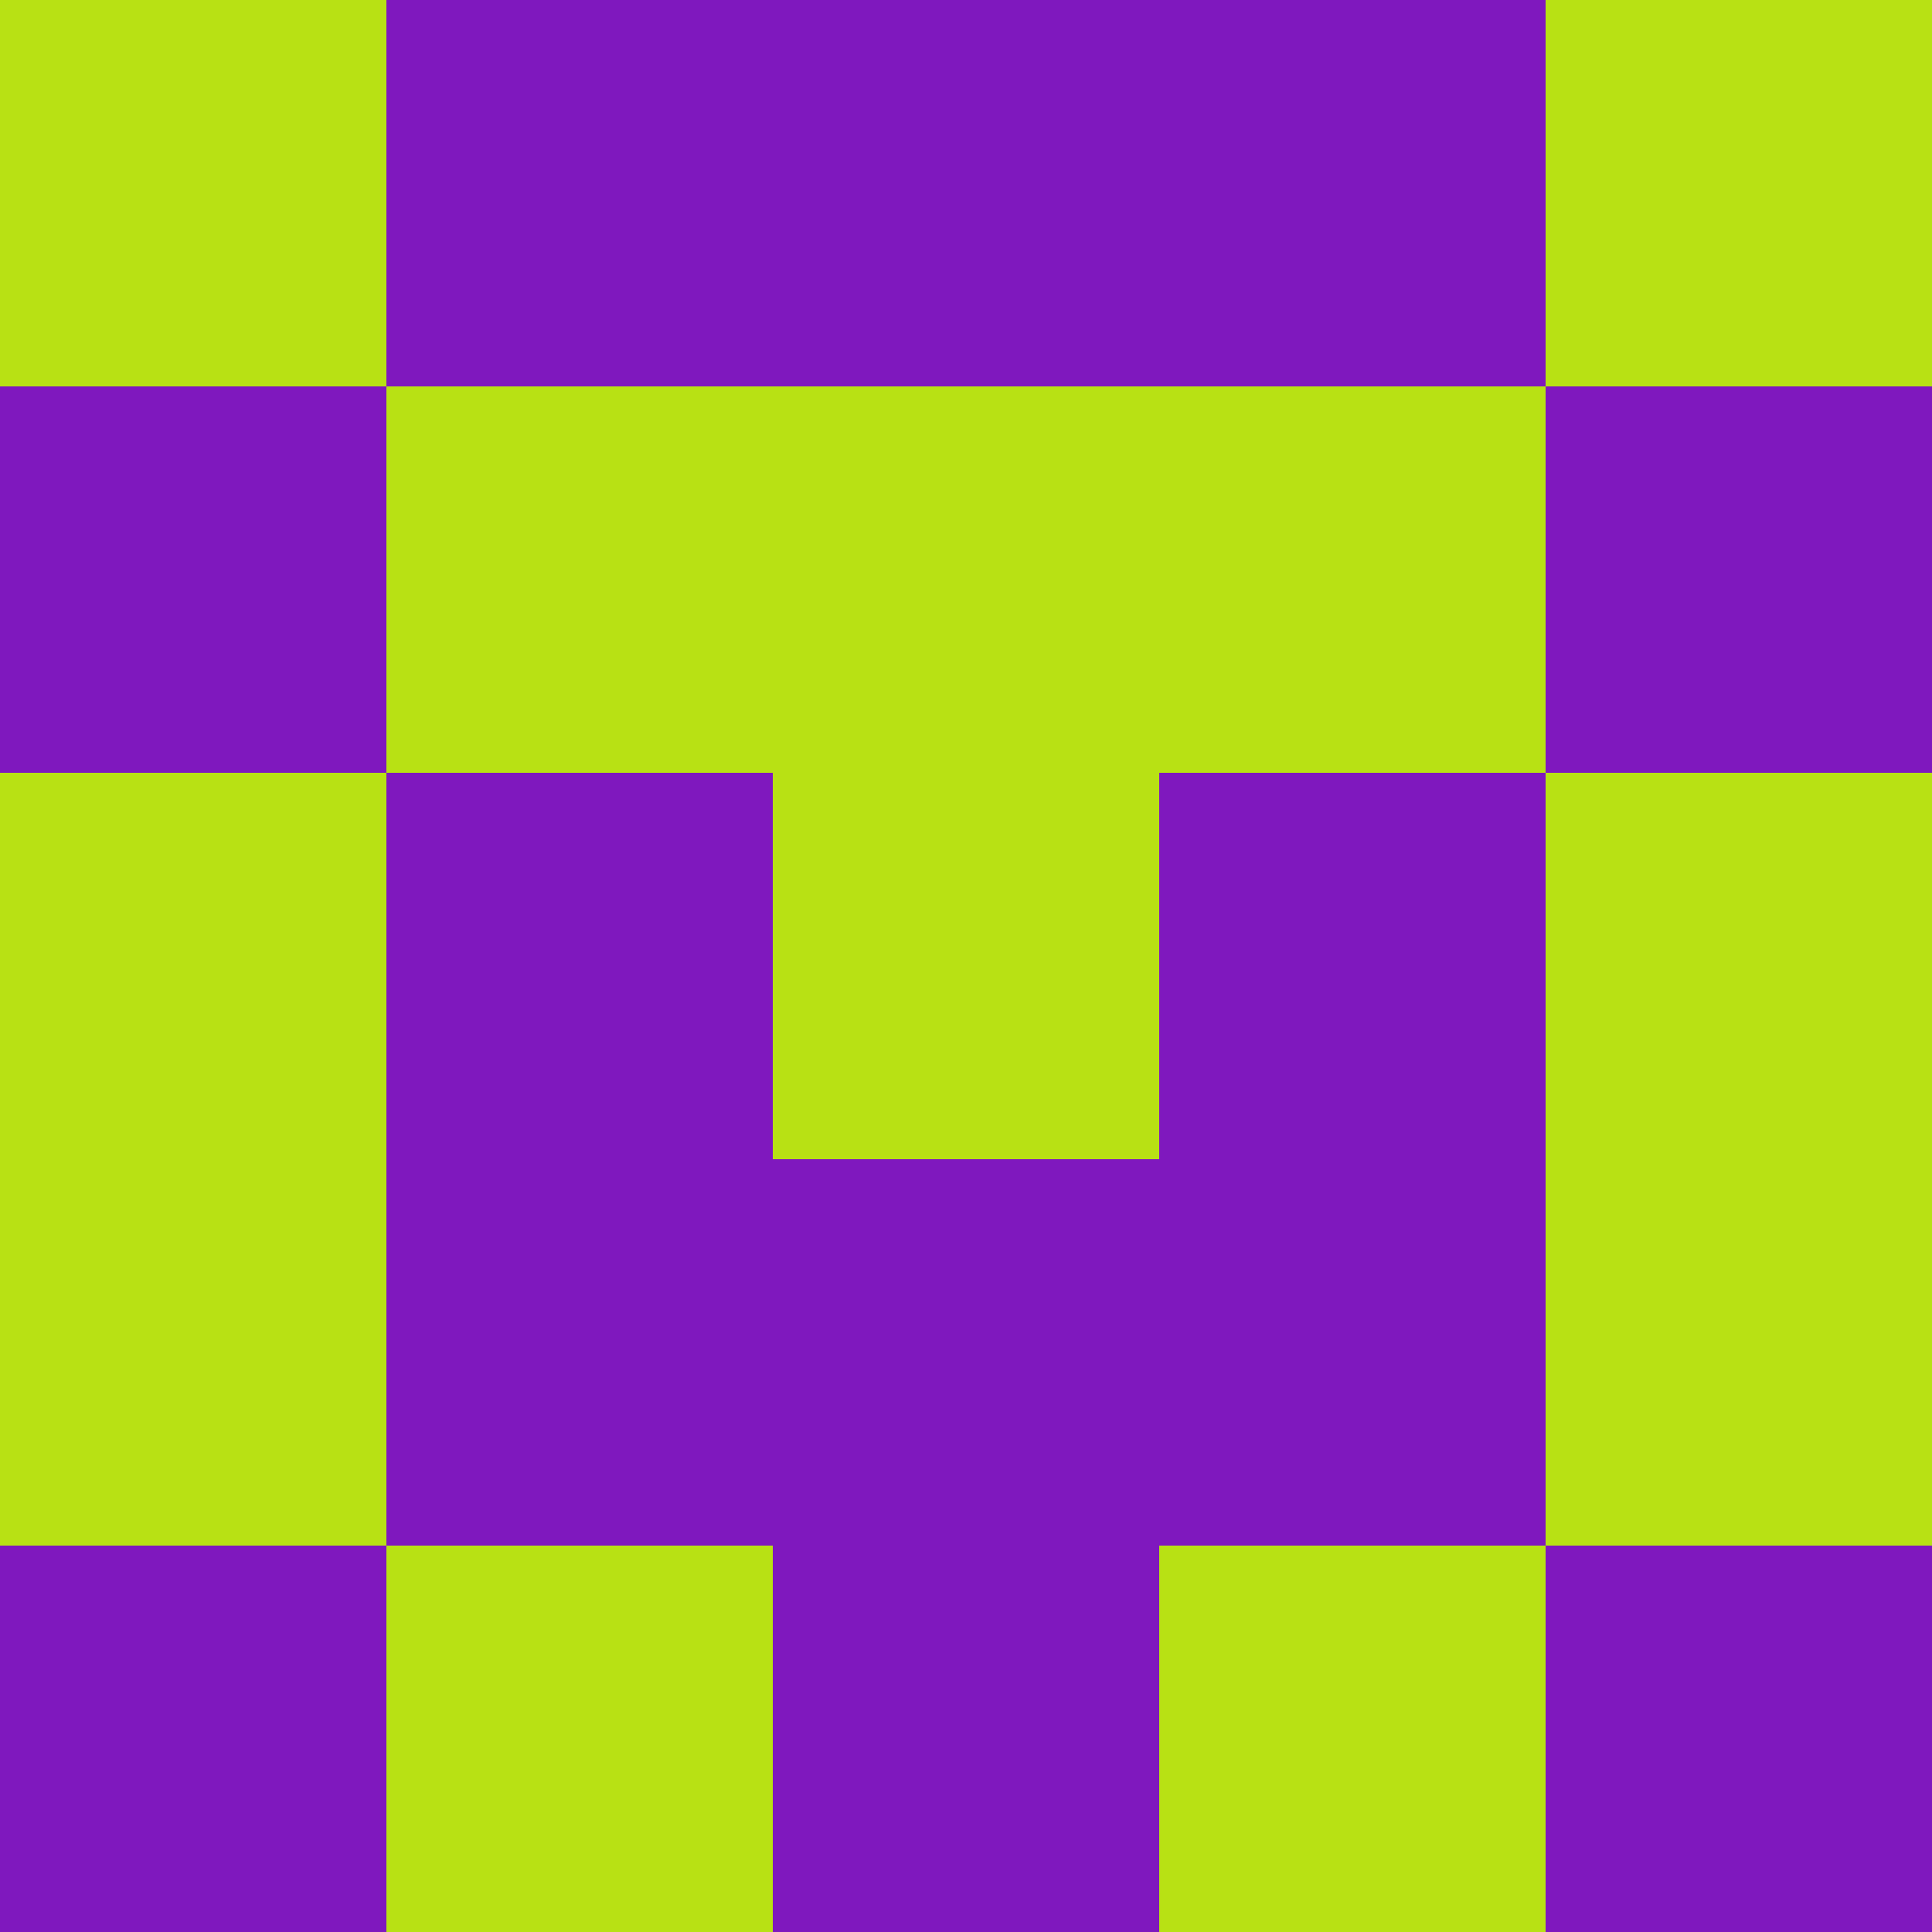 <?xml version="1.0" encoding="utf-8"?>
<!DOCTYPE svg PUBLIC "-//W3C//DTD SVG 20010904//EN"
        "http://www.w3.org/TR/2001/REC-SVG-20010904/DTD/svg10.dtd">

<svg viewBox="0 0 5 5"
     xmlns="http://www.w3.org/2000/svg"
     xmlns:xlink="http://www.w3.org/1999/xlink">

            <rect x ="0" y="0"
          width="1" height="1"
          fill="#B8E114"></rect>
        <rect x ="4" y="0"
          width="1" height="1"
          fill="#B8E114"></rect>
        <rect x ="1" y="0"
          width="1" height="1"
          fill="#7F18BE"></rect>
        <rect x ="3" y="0"
          width="1" height="1"
          fill="#7F18BE"></rect>
        <rect x ="2" y="0"
          width="1" height="1"
          fill="#7F18BE"></rect>
                <rect x ="0" y="1"
          width="1" height="1"
          fill="#7F18BE"></rect>
        <rect x ="4" y="1"
          width="1" height="1"
          fill="#7F18BE"></rect>
        <rect x ="1" y="1"
          width="1" height="1"
          fill="#B8E114"></rect>
        <rect x ="3" y="1"
          width="1" height="1"
          fill="#B8E114"></rect>
        <rect x ="2" y="1"
          width="1" height="1"
          fill="#B8E114"></rect>
                <rect x ="0" y="2"
          width="1" height="1"
          fill="#B8E114"></rect>
        <rect x ="4" y="2"
          width="1" height="1"
          fill="#B8E114"></rect>
        <rect x ="1" y="2"
          width="1" height="1"
          fill="#7F18BE"></rect>
        <rect x ="3" y="2"
          width="1" height="1"
          fill="#7F18BE"></rect>
        <rect x ="2" y="2"
          width="1" height="1"
          fill="#B8E114"></rect>
                <rect x ="0" y="3"
          width="1" height="1"
          fill="#B8E114"></rect>
        <rect x ="4" y="3"
          width="1" height="1"
          fill="#B8E114"></rect>
        <rect x ="1" y="3"
          width="1" height="1"
          fill="#7F18BE"></rect>
        <rect x ="3" y="3"
          width="1" height="1"
          fill="#7F18BE"></rect>
        <rect x ="2" y="3"
          width="1" height="1"
          fill="#7F18BE"></rect>
                <rect x ="0" y="4"
          width="1" height="1"
          fill="#7F18BE"></rect>
        <rect x ="4" y="4"
          width="1" height="1"
          fill="#7F18BE"></rect>
        <rect x ="1" y="4"
          width="1" height="1"
          fill="#B8E114"></rect>
        <rect x ="3" y="4"
          width="1" height="1"
          fill="#B8E114"></rect>
        <rect x ="2" y="4"
          width="1" height="1"
          fill="#7F18BE"></rect>
        </svg>


